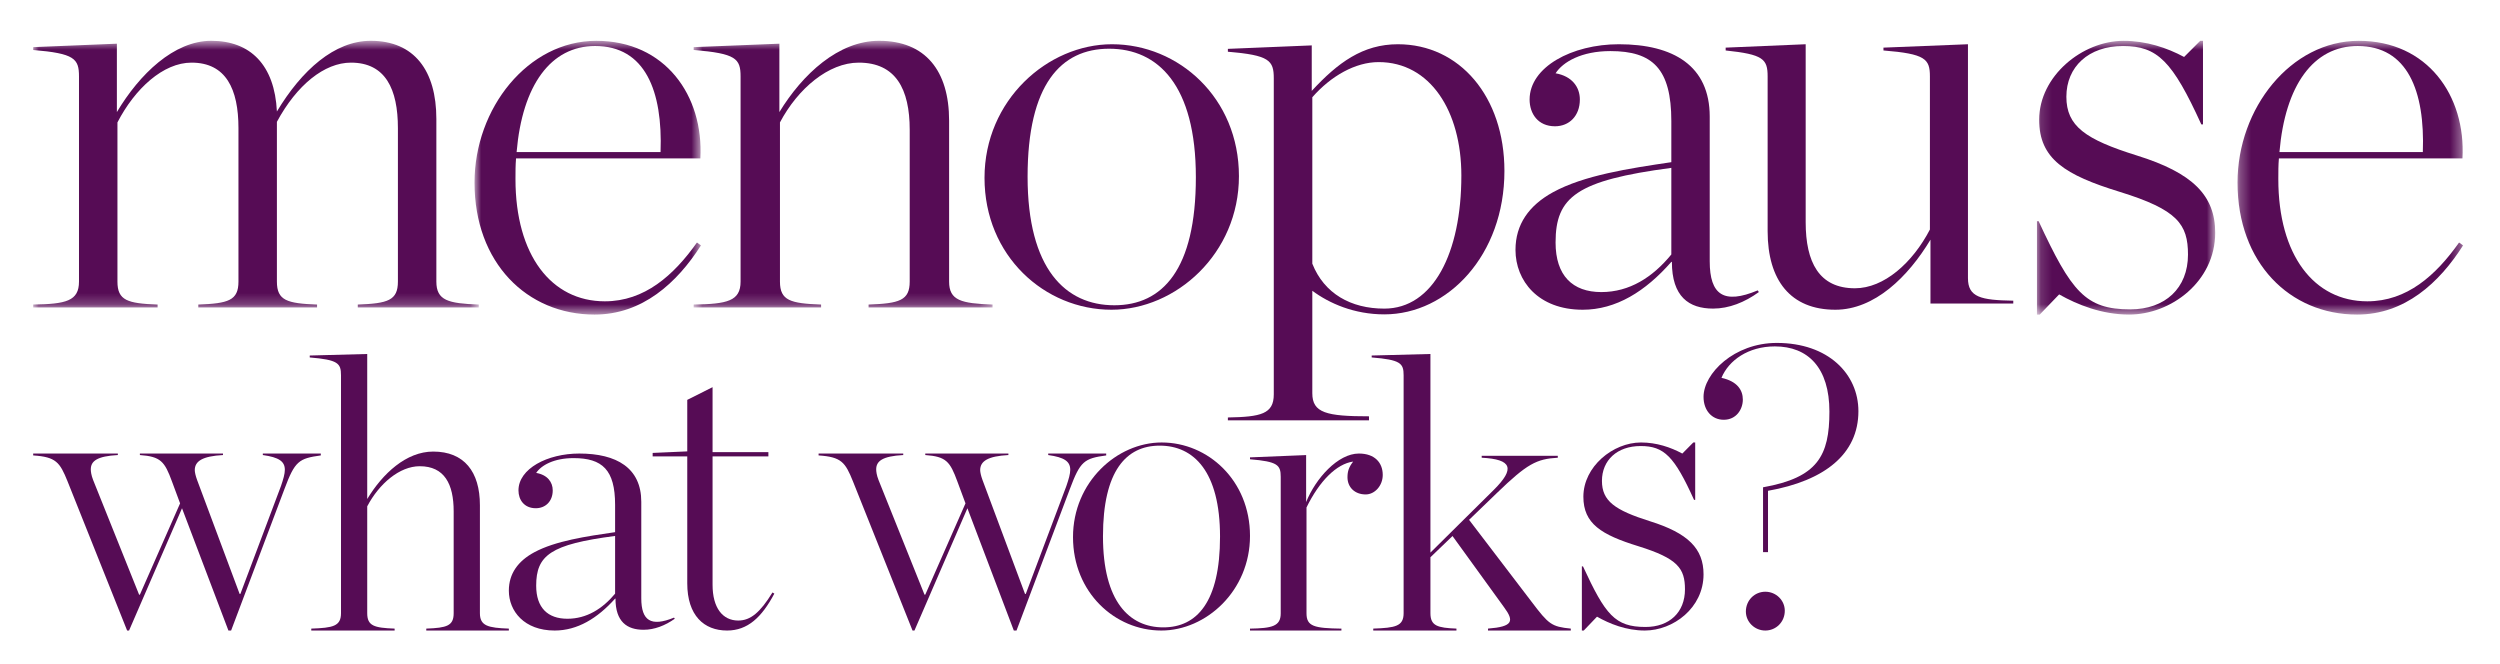 <svg width="226" height="60" viewBox="0 0 226 60" fill="none" xmlns="http://www.w3.org/2000/svg">
<g filter="url(#filter0_d)">
<mask id="mask0" mask-type="alpha" maskUnits="userSpaceOnUse" x="3" y="0" width="41" height="25">
<path fill-rule="evenodd" clip-rule="evenodd" d="M3 0.689H43.281V24.794H3V0.689Z" fill="white"/>
</mask>
<g mask="url(#mask0)">
<path fill-rule="evenodd" clip-rule="evenodd" d="M17.927 24.534C20.637 24.43 21.557 24.17 21.557 22.456V8.586C21.557 5.052 20.431 2.662 17.314 2.662C14.757 2.662 12.201 5 10.617 8.066V22.456C10.617 24.17 11.537 24.43 14.246 24.534V24.794H3V24.534C5.965 24.482 7.141 24.222 7.141 22.456V3.91C7.141 2.299 6.732 1.832 3 1.52V1.261L10.566 0.949V7.131C12.611 3.702 15.728 0.688 19.102 0.688C22.63 0.688 24.828 2.871 25.032 7.079C27.281 3.338 30.246 0.688 33.518 0.688C37.454 0.688 39.447 3.39 39.447 7.754V22.456C39.447 24.17 40.522 24.43 43.281 24.534V24.794H32.343V24.534C35.051 24.43 35.971 24.17 35.971 22.456V8.586C35.971 5.052 34.847 2.662 31.728 2.662C29.326 2.662 26.822 4.689 25.032 8.013V22.456C25.032 24.17 25.952 24.43 28.662 24.534V24.794H17.927V24.534Z" fill="#560C55"/>
</g>
<mask id="mask1" mask-type="alpha" maskUnits="userSpaceOnUse" x="42" y="0" width="22" height="26">
<path fill-rule="evenodd" clip-rule="evenodd" d="M42.896 0.691H63.365V25.438H42.896V0.691Z" fill="white"/>
</mask>
<g mask="url(#mask1)">
<path fill-rule="evenodd" clip-rule="evenodd" d="M46.702 10.746H59.714C59.919 5.223 58.325 1.159 53.8 1.159C49.787 1.159 47.216 4.703 46.702 10.746ZM42.896 13.507C42.896 6.786 47.73 0.69 53.902 0.69C60.125 0.69 63.623 5.64 63.314 11.319H46.65C46.599 11.944 46.599 12.517 46.599 13.142V13.194C46.599 20.071 49.84 24.239 54.674 24.239C58.274 24.239 60.896 21.894 63.006 18.924L63.365 19.186C61.205 22.572 58.068 25.438 53.748 25.438C47.628 25.438 42.896 20.748 42.896 13.507Z" fill="#560C55"/>
</g>
<mask id="mask2" mask-type="alpha" maskUnits="userSpaceOnUse" x="62" y="0" width="28" height="25">
<path fill-rule="evenodd" clip-rule="evenodd" d="M62.706 0.689H89.727V24.794H62.706V0.689Z" fill="white"/>
</mask>
<g mask="url(#mask2)">
<path fill-rule="evenodd" clip-rule="evenodd" d="M62.706 24.534C65.743 24.482 66.948 24.222 66.948 22.456V3.91C66.948 2.299 66.529 1.832 62.706 1.52V1.261L70.456 0.949V7.131C72.551 3.702 75.798 0.688 79.463 0.688C83.653 0.688 85.799 3.39 85.799 7.91V22.456C85.799 24.17 86.899 24.43 89.727 24.534V24.794H78.52V24.534C81.295 24.43 82.238 24.17 82.238 22.456V8.741C82.238 5.052 80.981 2.662 77.63 2.662C74.906 2.662 72.132 5 70.508 8.066V22.456C70.508 24.17 71.451 24.43 74.226 24.534V24.794H62.706V24.534Z" fill="#560C55"/>
</g>
<path fill-rule="evenodd" clip-rule="evenodd" d="M108.106 13.025C108.106 4.688 104.679 1.404 100.266 1.404C95.905 1.404 92.894 4.637 92.894 12.975C92.894 21.311 96.321 24.596 100.734 24.596C105.095 24.596 108.106 21.362 108.106 13.025ZM89 13.076C89 6.052 94.711 1 100.525 1C106.549 1 112 5.85 112 12.924C112 19.948 106.289 25 100.474 25C94.451 25 89 20.15 89 13.076Z" fill="#560C55"/>
<path fill-rule="evenodd" clip-rule="evenodd" d="M132.107 12.871C132.107 7.04 129.289 2.614 124.627 2.614C122.527 2.614 120.324 3.864 118.633 5.79V20.837C119.709 23.545 122.117 24.899 125.14 24.899C129.545 24.899 132.107 19.9 132.107 12.871ZM111 34.739C113.971 34.687 115.15 34.427 115.15 32.657V4.072C115.15 2.458 114.74 1.989 111 1.677V1.417L118.582 1.104V5.217C120.939 2.666 123.192 1 126.369 1C131.952 1 136 5.738 136 12.455C136 20.056 130.877 25.419 125.14 25.419C122.424 25.419 120.17 24.43 118.633 23.285V32.553C118.633 34.324 119.914 34.635 123.757 34.635V35H111V34.739Z" fill="#560C55"/>
<path fill-rule="evenodd" clip-rule="evenodd" d="M151.088 20.005V12.176C142.513 13.309 140.624 14.802 140.624 18.923C140.624 21.91 142.155 23.404 144.759 23.404C147.311 23.404 149.403 22.064 151.088 20.005ZM137 19.592C137 17.274 138.225 15.575 140.369 14.39C143.176 12.845 147.26 12.227 151.088 11.661V7.953C151.088 3.215 149.403 1.618 145.575 1.618C142.972 1.618 141.288 2.596 140.624 3.626C142.104 3.884 142.819 4.863 142.819 5.996C142.819 7.489 141.849 8.416 140.573 8.416C139.042 8.416 138.276 7.283 138.276 5.996C138.276 3.06 142.104 1 146.341 1C151.292 1 154.559 2.957 154.559 7.54V20.622C154.559 23.662 155.836 24.536 158.898 23.25L159 23.404C157.724 24.331 156.295 24.897 154.866 24.897C152.67 24.897 151.139 23.816 151.139 20.674H151.088C148.74 23.352 146.086 25 143.075 25C139.042 25 137 22.374 137 19.592Z" fill="#560C55"/>
<path fill-rule="evenodd" clip-rule="evenodd" d="M159.794 17.902V3.911C159.794 2.328 159.389 1.919 156 1.562V1.306L163.233 1V17.085C163.233 20.711 164.448 23.06 167.685 23.06C170.315 23.06 172.895 20.762 174.464 17.749V3.911C174.464 2.328 174.059 1.868 170.265 1.562V1.306L177.903 1V22.14C177.903 23.876 179.067 24.132 182 24.183V24.439H174.514V18.668C172.491 22.038 169.455 25 165.915 25C161.868 25 159.794 22.344 159.794 17.902Z" fill="#560C55"/>
<mask id="mask3" mask-type="alpha" maskUnits="userSpaceOnUse" x="184" y="0" width="17" height="26">
<path fill-rule="evenodd" clip-rule="evenodd" d="M184.14 0.691H200.254V25.437H184.14V0.691Z" fill="white"/>
</mask>
<g mask="url(#mask3)">
<path fill-rule="evenodd" clip-rule="evenodd" d="M184.14 16.997H184.29C187.251 23.354 188.507 24.968 192.573 24.968C195.736 24.968 197.794 23.041 197.794 20.019C197.794 17.258 196.84 15.956 191.62 14.341C186.699 12.829 184.34 11.371 184.34 7.829C184.34 3.868 188.255 0.691 191.971 0.691C194.029 0.691 195.887 1.316 197.442 2.15L198.898 0.691H199.15V8.245H198.998C196.388 2.515 195.033 1.16 191.921 1.16C188.808 1.16 186.8 3.035 186.8 5.744C186.8 8.402 188.507 9.6 193.175 11.058C198.195 12.621 200.254 14.653 200.254 18.039C200.254 22.468 196.237 25.437 192.473 25.437C190.013 25.437 187.803 24.551 186.147 23.614L184.391 25.437H184.14V16.997Z" fill="#560C55"/>
</g>
<mask id="mask4" mask-type="alpha" maskUnits="userSpaceOnUse" x="202" y="0" width="21" height="26">
<path fill-rule="evenodd" clip-rule="evenodd" d="M202.272 0.691H222.66V25.438H202.272V0.691Z" fill="white"/>
</mask>
<g mask="url(#mask4)">
<path fill-rule="evenodd" clip-rule="evenodd" d="M206.063 10.746H219.024C219.228 5.223 217.64 1.159 213.132 1.159C209.136 1.159 206.575 4.703 206.063 10.746ZM202.272 13.507C202.272 6.786 207.087 0.69 213.235 0.69C219.433 0.69 222.917 5.64 222.609 11.319H206.012C205.96 11.944 205.96 12.517 205.96 13.142V13.194C205.96 20.071 209.187 24.239 214.004 24.239C217.589 24.239 220.201 21.894 222.301 18.924L222.66 19.186C220.509 22.572 217.384 25.438 213.081 25.438C206.985 25.438 202.272 20.748 202.272 13.507Z" fill="#560C55"/>
</g>
<path fill-rule="evenodd" clip-rule="evenodd" d="M15.546 40.525C14.882 38.717 14.533 38.274 12.645 38.136V38H20.159V38.136C18.306 38.239 17.608 38.683 17.608 39.502C17.608 39.672 17.677 40.013 17.817 40.388L21.661 50.69H21.731L25.401 40.934C25.611 40.32 25.75 39.843 25.75 39.467C25.75 38.717 25.226 38.341 23.759 38.136V38H29V38.17C27.008 38.444 26.659 38.683 25.715 41.207L20.893 54H20.649L16.454 42.947L11.667 54H11.492L6.111 40.525C5.412 38.785 5.062 38.307 3 38.17V38H10.653V38.136C8.766 38.239 8.208 38.683 8.208 39.433C8.208 39.603 8.242 39.944 8.417 40.388L12.575 50.759H12.645L16.28 42.504L15.546 40.525Z" fill="#560C55"/>
<path fill-rule="evenodd" clip-rule="evenodd" d="M28.139 53.826C30.093 53.757 30.826 53.617 30.826 52.432V30.918C30.826 29.837 30.547 29.523 28 29.314V29.139L33.197 29V42.111C34.593 39.809 36.721 37.822 39.163 37.822C41.953 37.822 43.384 39.635 43.384 42.668V52.432C43.384 53.582 44.117 53.757 46 53.826V54H38.535V53.826C40.384 53.757 41.012 53.582 41.012 52.432V43.226C41.012 40.751 40.175 39.147 37.942 39.147C36.128 39.147 34.279 40.716 33.197 42.773V52.432C33.197 53.582 33.825 53.757 35.674 53.826V54H28.139V53.826Z" fill="#560C55"/>
<path fill-rule="evenodd" clip-rule="evenodd" d="M55.605 50.669V45.451C49.759 46.206 48.471 47.201 48.471 49.948C48.471 51.94 49.516 52.935 51.29 52.935C53.03 52.935 54.457 52.042 55.605 50.669ZM46 50.395C46 48.85 46.836 47.717 48.297 46.927C50.211 45.897 52.995 45.485 55.605 45.107V42.635C55.605 39.477 54.457 38.413 51.847 38.413C50.072 38.413 48.924 39.065 48.471 39.752C49.48 39.923 49.967 40.575 49.967 41.331C49.967 42.326 49.306 42.944 48.435 42.944C47.392 42.944 46.87 42.189 46.87 41.331C46.87 39.374 49.48 38 52.369 38C55.745 38 57.972 39.305 57.972 42.361V51.082C57.972 53.107 58.842 53.691 60.931 52.832L61 52.935C60.13 53.553 59.156 53.931 58.181 53.931C56.684 53.931 55.64 53.21 55.64 51.116H55.605C54.005 52.901 52.194 54 50.142 54C47.392 54 46 52.248 46 50.395Z" fill="#560C55"/>
<path fill-rule="evenodd" clip-rule="evenodd" d="M62.128 49.725V38.256H59V37.944L62.128 37.805V33.148L64.416 32V37.874H69.462V38.256H64.416V49.864C64.416 51.949 65.324 53.097 66.737 53.097C67.847 53.097 68.721 52.366 69.832 50.559L70 50.664C68.857 52.818 67.578 54 65.728 54C63.642 54 62.128 52.645 62.128 49.725Z" fill="#560C55"/>
<path fill-rule="evenodd" clip-rule="evenodd" d="M86.546 40.525C85.882 38.717 85.533 38.274 83.645 38.136V38H91.159V38.136C89.306 38.239 88.608 38.683 88.608 39.502C88.608 39.672 88.677 40.013 88.817 40.388L92.661 50.69H92.731L96.401 40.934C96.611 40.32 96.75 39.843 96.75 39.467C96.75 38.717 96.225 38.341 94.759 38.136V38H100V38.17C98.008 38.444 97.659 38.683 96.715 41.207L91.893 54H91.649L87.454 42.947L82.667 54H82.492L77.111 40.525C76.412 38.785 76.062 38.307 74 38.17V38H81.653V38.136C79.766 38.239 79.208 38.683 79.208 39.433C79.208 39.603 79.242 39.944 79.417 40.388L83.576 50.759H83.645L87.28 42.504L86.546 40.525Z" fill="#560C55"/>
<path fill-rule="evenodd" clip-rule="evenodd" d="M110.291 45.518C110.291 39.612 107.907 37.286 104.837 37.286C101.803 37.286 99.709 39.577 99.709 45.482C99.709 51.387 102.093 53.714 105.163 53.714C108.196 53.714 110.291 51.423 110.291 45.518ZM97 45.553C97 40.579 100.973 37 105.017 37C109.207 37 113 40.436 113 45.446C113 50.421 109.027 54 104.983 54C100.793 54 97 50.564 97 45.553Z" fill="#560C55"/>
<path fill-rule="evenodd" clip-rule="evenodd" d="M113 53.828C114.988 53.793 115.777 53.621 115.777 52.446V40.108C115.777 39.037 115.503 38.726 113 38.518V38.346L118.074 38.139V42.389C118.931 40.247 120.955 38 122.841 38C124.281 38 125 38.83 125 39.935C125 40.903 124.281 41.697 123.457 41.697C122.463 41.697 121.812 41.041 121.812 40.143C121.812 39.59 121.949 39.21 122.326 38.726C120.818 38.933 119.274 40.489 118.108 42.873V52.446C118.108 53.621 118.794 53.793 121.264 53.828V54H113V53.828Z" fill="#560C55"/>
<path fill-rule="evenodd" clip-rule="evenodd" d="M129.311 52.431C129.311 53.581 129.952 53.756 131.663 53.825V54H124.142V53.825C126.139 53.756 126.887 53.617 126.887 52.431V30.917C126.887 29.836 126.602 29.523 124 29.313V29.139L129.311 29V46.956L135.05 41.273C136.974 39.356 136.689 38.519 133.945 38.379V38.204H140.824V38.379C138.899 38.484 138.044 38.937 135.335 41.552L132.804 43.993L138.471 51.42C140.004 53.442 140.253 53.651 142 53.825V54H134.515V53.825C136.76 53.651 136.903 53.163 135.976 51.908L131.307 45.457L129.311 47.375V52.431Z" fill="#560C55"/>
<path fill-rule="evenodd" clip-rule="evenodd" d="M143 48.202H143.103C145.124 52.569 145.982 53.678 148.756 53.678C150.915 53.678 152.321 52.354 152.321 50.278C152.321 48.381 151.67 47.487 148.106 46.377C144.747 45.34 143.137 44.337 143.137 41.903C143.137 39.184 145.81 37 148.346 37C149.751 37 151.019 37.43 152.081 38.002L153.075 37H153.246V42.19H153.143C151.361 38.253 150.436 37.322 148.312 37.322C146.187 37.322 144.816 38.611 144.816 40.472C144.816 42.297 145.982 43.12 149.168 44.123C152.595 45.196 154 46.591 154 48.918C154 51.96 151.258 54 148.688 54C147.009 54 145.502 53.391 144.37 52.747L143.171 54H143V48.202Z" fill="#560C55"/>
<path fill-rule="evenodd" clip-rule="evenodd" d="M157.827 52.281C157.827 51.263 158.621 50.492 159.585 50.492C160.551 50.492 161.345 51.263 161.345 52.211C161.345 53.228 160.551 54 159.585 54C158.621 54 157.827 53.228 157.827 52.281ZM159.379 41.052C164.31 40.175 165.379 38.21 165.379 34.21C165.379 30.245 163.448 28.315 160.448 28.315C158.034 28.315 156.275 29.579 155.62 31.157C157.069 31.474 157.552 32.281 157.552 33.123C157.552 34 156.965 34.947 155.827 34.947C154.758 34.947 154 34.105 154 32.877C154 30.773 156.758 28 160.62 28C165.275 28 168 30.807 168 34.175C168 38.035 164.965 40.456 159.828 41.368V46.913H159.379V41.052Z" fill="#560C55"/>
</g>
<defs>
<filter id="filter0_d" x="0" y="0.689" width="225.66" height="59.311" filterUnits="userSpaceOnUse" color-interpolation-filters="sRGB">
<feFlood flood-opacity="0" result="BackgroundImageFix"/>
<feColorMatrix in="SourceAlpha" type="matrix" values="0 0 0 0 0 0 0 0 0 0 0 0 0 0 0 0 0 0 127 0"/>
<feOffset dy="3"/>
<feGaussianBlur stdDeviation="1.5"/>
<feColorMatrix type="matrix" values="0 0 0 0 0 0 0 0 0 0 0 0 0 0 0 0 0 0 0.507 0"/>
<feBlend mode="normal" in2="BackgroundImageFix" result="effect1_dropShadow"/>
<feBlend mode="normal" in="SourceGraphic" in2="effect1_dropShadow" result="shape"/>
</filter>
</defs>
</svg>
